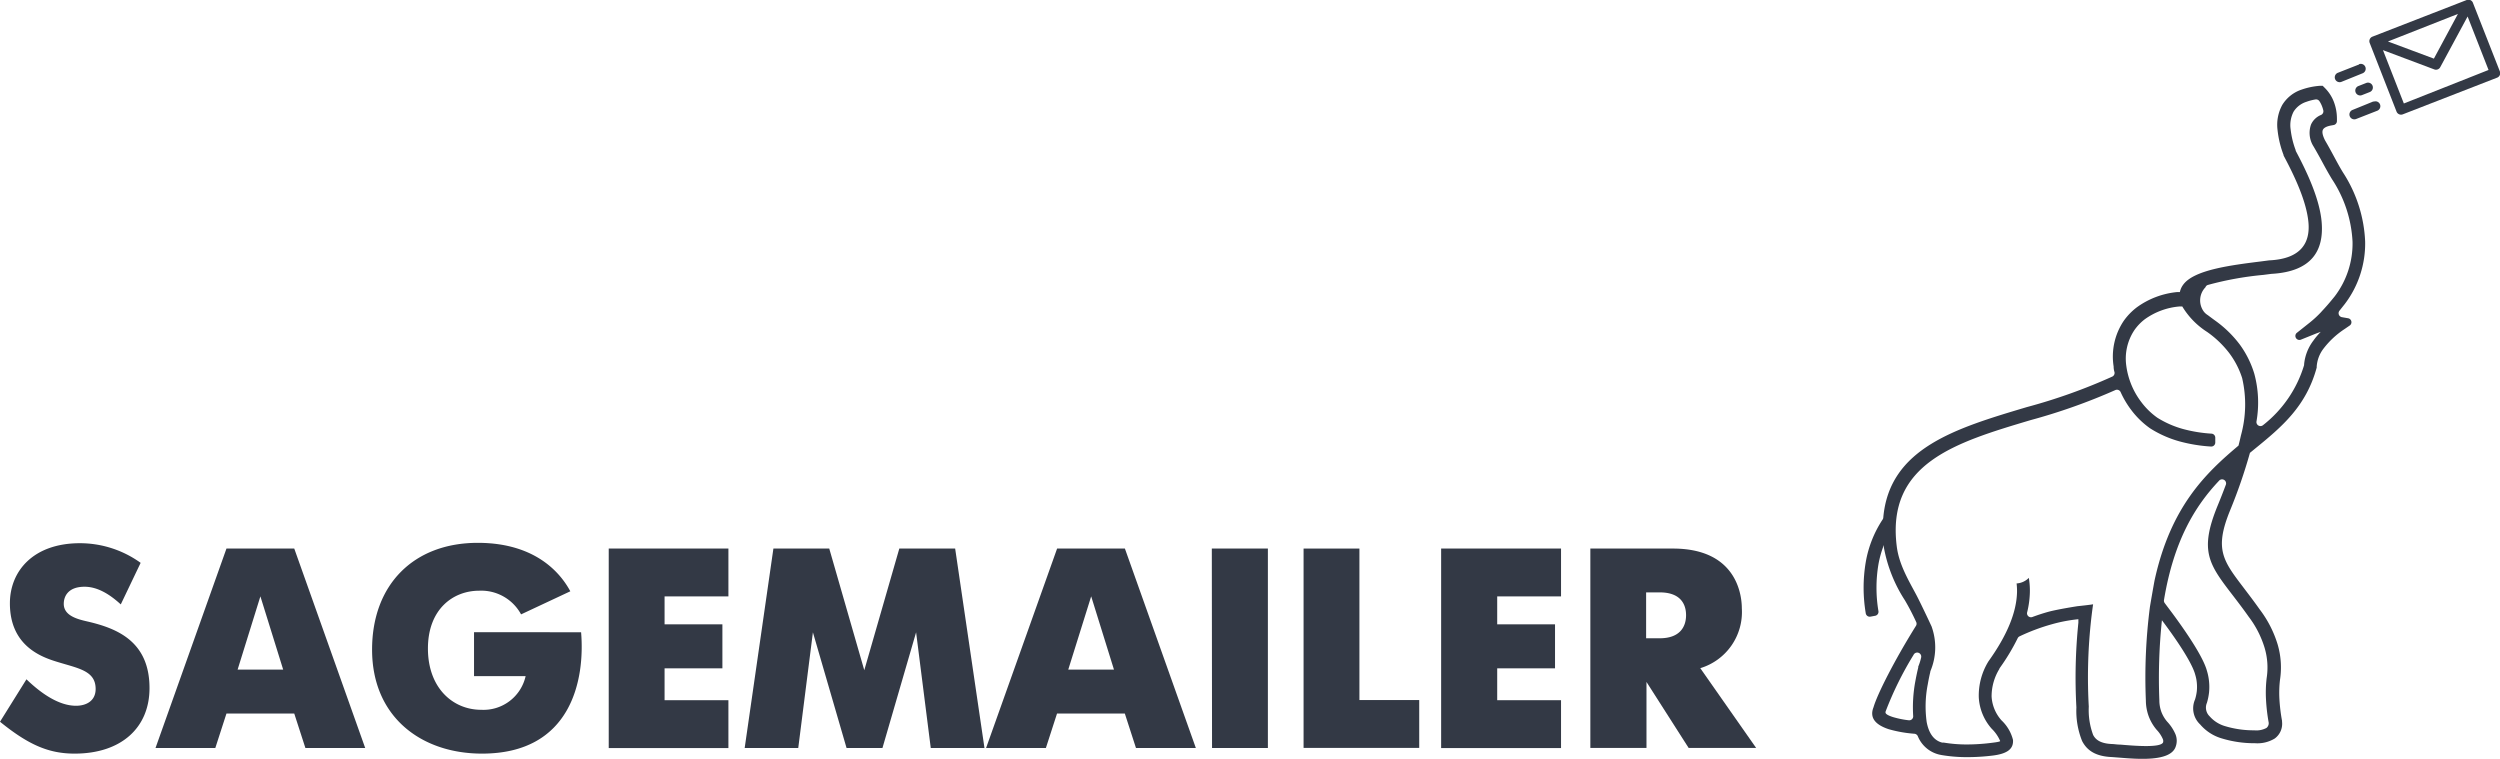 <svg xmlns="http://www.w3.org/2000/svg" viewBox="0 0 341.12 103.54"><defs><style>.cls-1{fill:#333945;}</style></defs><title>el</title><g id="Layer_2" data-name="Layer 2"><g id="header"><path class="cls-1" d="M336.58,0l-12.86,5a.66.66,0,0,0-.38.86L327,15.22a.66.66,0,0,0,.86.38l12.86-5a.66.66,0,0,0,.38-.86L337.44.42A.66.66,0,0,0,336.58,0Zm-1.2,1.9L332.1,8l-6.27-2.34Zm4.22,7.63L328,14.12l-2.85-7.28,7,2.63a.66.66,0,0,0,.82-.31l3.73-6.91,2.87,7.33Z"/><path class="cls-1" d="M322.87,11.32l-1.07.42a.66.66,0,0,0,.48,1.24l1.07-.42a.66.66,0,0,0-.48-1.24Z"/><path class="cls-1" d="M323.85,13.84,321,15a.66.66,0,1,0,.48,1.24l2.89-1.13a.66.66,0,1,0-.48-1.24Z"/><path class="cls-1" d="M321.88,8.8,319,9.93a.66.66,0,0,0,.48,1.24L322.37,10a.66.66,0,1,0-.48-1.24Z"/><path class="cls-1" d="M16.48,82.47c-1.28-1.17-3-2.41-4.94-2.41-2.29,0-2.84,1.36-2.84,2.33,0,1.63,1.87,2.1,3.23,2.41,4,.93,8.47,2.68,8.47,9.09,0,5.4-3.85,8.94-10.22,8.94-3.5,0-6.26-1.17-10.18-4.35l3.61-5.79c2.14,2.06,4.51,3.61,6.76,3.61,1.4,0,2.68-.66,2.68-2.29,0-2.49-2.33-2.8-5.21-3.69-2.18-.66-6.49-2.18-6.49-8,0-4.39,3.19-8.2,9.56-8.2a14.17,14.17,0,0,1,8.28,2.68Z"/><path class="cls-1" d="M30.9,74.85h9.25l9.68,27.21H41.67l-1.52-4.7H30.9l-1.52,4.7H21.22Zm1.52,16.52h6.22l-3.11-10Z"/><path class="cls-1" d="M79.29,86.27c.54,6.41-1.28,16.56-13.52,16.56-8.28,0-15-5-15-14.19,0-8.9,5.71-14.57,14.42-14.57,8.51,0,11.66,4.82,12.63,6.61l-6.72,3.15a6.18,6.18,0,0,0-5.71-3.23c-3.58,0-7,2.53-7,7.89s3.38,8.36,7.27,8.36a5.89,5.89,0,0,0,6.06-4.59H64.68v-6Z"/><path class="cls-1" d="M83.06,74.85H99.39v6.53H90.68v3.81h7.89v6H90.68v4.35h8.71v6.53H83.06Z"/><path class="cls-1" d="M105.53,74.85h7.62l4.78,16.6,4.78-16.6h7.62l4,27.21H127l-2-15.78-4.59,15.78h-4.9l-4.59-15.78-2,15.78h-7.31Z"/><path class="cls-1" d="M144.24,74.85h9.25l9.68,27.21H155l-1.52-4.7h-9.25l-1.52,4.7h-8.16Zm1.52,16.52H152l-3.11-10Z"/><path class="cls-1" d="M165.35,74.85H173v27.21h-7.62Z"/><path class="cls-1" d="M177.87,74.85h7.62V95.52h8.16v6.53H177.87Z"/><path class="cls-1" d="M196.64,74.85H213v6.53h-8.71v3.81h7.89v6h-7.89v4.35H213v6.53H196.64Z"/><path class="cls-1" d="M217,74.85h11.27c9.09,0,9.4,6.92,9.4,8.16A8,8,0,0,1,232,91.17l7.62,10.88h-9.21l-5.75-9v9H217Zm9.48,12.24c2.72,0,3.58-1.55,3.58-3.15s-.85-3.11-3.58-3.11h-1.87v6.26Z"/><path class="cls-1" d="M320.36,43.42l-.8-.14h0a.55.55,0,0,1-.34-.89l.73-.92h0a13.63,13.63,0,0,0,2.77-8.5,18.71,18.71,0,0,0-3-9.4c-.4-.64-.8-1.38-1.23-2.18s-.83-1.53-1.24-2.23h0q-.5-1-.3-1.44t1.2-.61l.27-.05a.55.55,0,0,0,.45-.54v-.28a6.48,6.48,0,0,0-.41-2.32A5.4,5.4,0,0,0,317.22,12l-.29-.29-.41,0a9.64,9.64,0,0,0-2.45.51,4.9,4.9,0,0,0-2.66,2.1,5.66,5.66,0,0,0-.64,3.45,13.43,13.43,0,0,0,.82,3.38l0,0,0,.07c1.36,2.55,3.16,6.21,3.4,9.22.21,2.67-1,4.85-5.25,5.08h-.07l-1.15.15c-4.23.53-9.16,1.16-10.63,3.18a2.55,2.55,0,0,0-.45,1l-.35,0a11.18,11.18,0,0,0-5.52,2.08,8.42,8.42,0,0,0-1.79,1.85A8.72,8.72,0,0,0,288.4,50q0,.39.12.78a.55.55,0,0,1-.29.6,76.45,76.45,0,0,1-11.68,4.17c-9.66,2.88-18.75,5.59-19.58,15.08a.52.52,0,0,1-.08.24,15.25,15.25,0,0,0-2.31,5.82,21,21,0,0,0,0,7,.55.55,0,0,0,.64.45l.65-.12a.55.55,0,0,0,.44-.63,19.24,19.24,0,0,1,0-6.39,14,14,0,0,1,.74-2.63c0,.11,0,.21,0,.32a19.67,19.67,0,0,0,2.87,7.22,32.24,32.24,0,0,1,1.53,2.94.55.55,0,0,1,0,.51c-3,4.81-5.32,9.42-5.81,11.14-.61,1.52.38,2.44,2.08,3a17.4,17.4,0,0,0,3.51.62.56.56,0,0,1,.45.33,4.21,4.21,0,0,0,2.92,2.51l.35.07a20.49,20.49,0,0,0,3.28.28,28.45,28.45,0,0,0,3.63-.21c2.18-.26,2.89-1,2.81-2.14a5.51,5.51,0,0,0-1.57-2.67,5.32,5.32,0,0,1-1.35-3.25,7.16,7.16,0,0,1,1.07-3.78l0-.05a29,29,0,0,0,2.49-4.13.54.54,0,0,1,.25-.25A27.35,27.35,0,0,1,280,85.17a21,21,0,0,1,3.59-.68l0,.48a73.43,73.43,0,0,0-.27,11.55h0a11,11,0,0,0,.78,4.59c.68,1.32,1.88,2.1,4.07,2.19l1.06.08c2.47.2,6.8.56,7.6-1.4a2.36,2.36,0,0,0,0-1.81,5.93,5.93,0,0,0-1.13-1.71h0a4.46,4.46,0,0,1-.79-1.34,4.6,4.6,0,0,1-.27-1.55v0a76.29,76.29,0,0,1,.35-10.94l.12.16c2.25,3,4.05,5.83,4.42,7.26v0a5.43,5.43,0,0,1,.22,1.1,5.73,5.73,0,0,1,0,1.16,6.54,6.54,0,0,1-.24,1.13,3,3,0,0,0,.7,3.41,6.14,6.14,0,0,0,3,1.92,15.15,15.15,0,0,0,4.47.64h0a4.53,4.53,0,0,0,2.7-.64,2.49,2.49,0,0,0,1-2.29v-.12a23.79,23.79,0,0,1-.36-3,15.32,15.32,0,0,1,.08-2.59h0a11.13,11.13,0,0,0-.33-4.87,15.14,15.14,0,0,0-2.45-4.76h0c-.79-1.12-1.53-2.08-2.18-2.94-2.84-3.73-4-5.27-1.86-10.53A71.1,71.1,0,0,0,307,61.79l.67-.55c3.69-3,7-5.79,8.44-11.09l0-.08V50a4.55,4.55,0,0,1,.95-2.46,11.66,11.66,0,0,1,2.85-2.64l.67-.46A.55.55,0,0,0,320.36,43.42ZM262.14,89.69a7.13,7.13,0,0,1-.4,1.27l0,.05,0,.08c-.14.56-.28,1.23-.41,1.94a19.33,19.33,0,0,0-.28,4.67.54.54,0,0,1-.61.58,12.58,12.58,0,0,1-2.16-.44c-.65-.21-1.07-.44-1-.68l0,0,0-.06a46,46,0,0,1,3.82-7.74A.55.55,0,0,1,262.14,89.69ZM303.69,66.2c-.35.94-.72,1.88-1.1,2.8-2.54,6.2-1.19,8,2.09,12.26.64.84,1.36,1.77,2.14,2.88v0A13.43,13.43,0,0,1,309,88.39a9.41,9.41,0,0,1,.28,4.14v0a17.09,17.09,0,0,0-.09,2.89,25.36,25.36,0,0,0,.37,3.19.82.82,0,0,1-.31.72,2.94,2.94,0,0,1-1.67.32h0a13.41,13.41,0,0,1-3.94-.56,4.45,4.45,0,0,1-2.14-1.35,1.65,1.65,0,0,1-.37-1.84,8.07,8.07,0,0,0,.29-1.41,7.53,7.53,0,0,0,0-1.5,7.25,7.25,0,0,0-.29-1.46h0c-.45-1.68-2.36-4.66-4.7-7.83l-1.05-1.4a.56.56,0,0,1-.11-.42c1.34-8.12,4.26-12.84,7.5-16.27A.55.55,0,0,1,303.69,66.2Zm2.08-6.78q-.15.68-.33,1.38C301,64.54,296.21,69.08,294,79.13c-.07.31-.63,3.55-.65,3.7a75.21,75.21,0,0,0-.55,12.77,6.34,6.34,0,0,0,.38,2.12,6.2,6.2,0,0,0,1.1,1.87l0,0a4.26,4.26,0,0,1,.81,1.2.71.71,0,0,1,.06.5c-.31.77-3.84.48-5.84.31-.43,0-.79-.07-1.13-.08-1.44-.06-2.2-.5-2.58-1.25a9.78,9.78,0,0,1-.59-3.86v0a71.73,71.73,0,0,1,.26-11.28c.09-.89.2-1.78.33-2.68-.21.06-1.89.24-2.11.26,0,0-2.67.41-4,.77q-1.08.3-2.18.71a.54.54,0,0,1-.71-.64,12.5,12.5,0,0,0,.37-2.7,10.45,10.45,0,0,0-.14-2,2.57,2.57,0,0,1-1.67.76,8.64,8.64,0,0,1,.06,1.17q-.09,4.15-3.9,9.46l0,0,0,0A8.91,8.91,0,0,0,270,95.13a7,7,0,0,0,1.77,4.31,5.22,5.22,0,0,1,1.15,1.67c0,.07-.32.15-1.26.26a26.71,26.71,0,0,1-3.41.21,18.76,18.76,0,0,1-3-.25l-.23,0c-1.25-.31-1.87-1.43-2.13-2.82a15.55,15.55,0,0,1,.15-5.13c.11-.64.23-1.22.35-1.71l0-.07a8.35,8.35,0,0,0,.19-6.06c.31.63-1.42-3.08-2.12-4.4-1.1-2.06-2.35-4.16-2.65-6.58-1.44-11.36,8.06-14.19,18.24-17.23a80.37,80.37,0,0,0,11.57-4.1.55.55,0,0,1,.74.28,12.62,12.62,0,0,0,1.48,2.48,11.61,11.61,0,0,0,2.53,2.45l0,0a14.9,14.9,0,0,0,4,1.78,21.09,21.09,0,0,0,4.32.71.55.55,0,0,0,.58-.53l0-.66a.55.55,0,0,0-.52-.57,19.35,19.35,0,0,1-3.94-.65A13.21,13.21,0,0,1,294.37,57h0a9.83,9.83,0,0,1-2.15-2.08,10.44,10.44,0,0,1-2.09-5,7,7,0,0,1,1.12-4.9,6.67,6.67,0,0,1,1.42-1.47,9.47,9.47,0,0,1,4.67-1.73l.43,0a10.6,10.6,0,0,0,3.4,3.48,13.69,13.69,0,0,1,3,2.87,11.48,11.48,0,0,1,1.77,3.43A15.9,15.9,0,0,1,305.77,59.42Zm11-16.9A14.81,14.81,0,0,1,315.18,44l-1.8,1.43a.55.55,0,0,0,.54.93l2.13-.86.61-.22a10.09,10.09,0,0,0-1,1.19,6.33,6.33,0,0,0-1.27,3.25.52.52,0,0,1,0,.1A16.37,16.37,0,0,1,308.8,58a.55.55,0,0,1-.91-.48,15,15,0,0,0-.3-6.54,13.24,13.24,0,0,0-2-4,15.42,15.42,0,0,0-3.34-3.24c-.36-.26-.68-.5-1-.74a2,2,0,0,1-.54-.48l0,0a2.57,2.57,0,0,1,.22-3.32.5.5,0,0,1,.33-.32,43.78,43.78,0,0,1,7.56-1.37l1.09-.14h0c5.65-.31,7.17-3.3,6.88-7-.26-3.29-2.12-7.11-3.55-9.8l0-.08a11.61,11.61,0,0,1-.69-2.85,4,4,0,0,1,.41-2.41,3.21,3.21,0,0,1,1.75-1.34,6.89,6.89,0,0,1,1.23-.32.55.55,0,0,1,.55.25,3.65,3.65,0,0,1,.35.69,4,4,0,0,1,.17.55.55.55,0,0,1-.3.62A2.54,2.54,0,0,0,315.33,17a3.44,3.44,0,0,0,.36,3l0,0c.49.84.87,1.53,1.22,2.18.44.82.86,1.57,1.28,2.26A17,17,0,0,1,321,33a11.91,11.91,0,0,1-2.42,7.42Q317.62,41.62,316.76,42.52Z"/></g></g></svg>